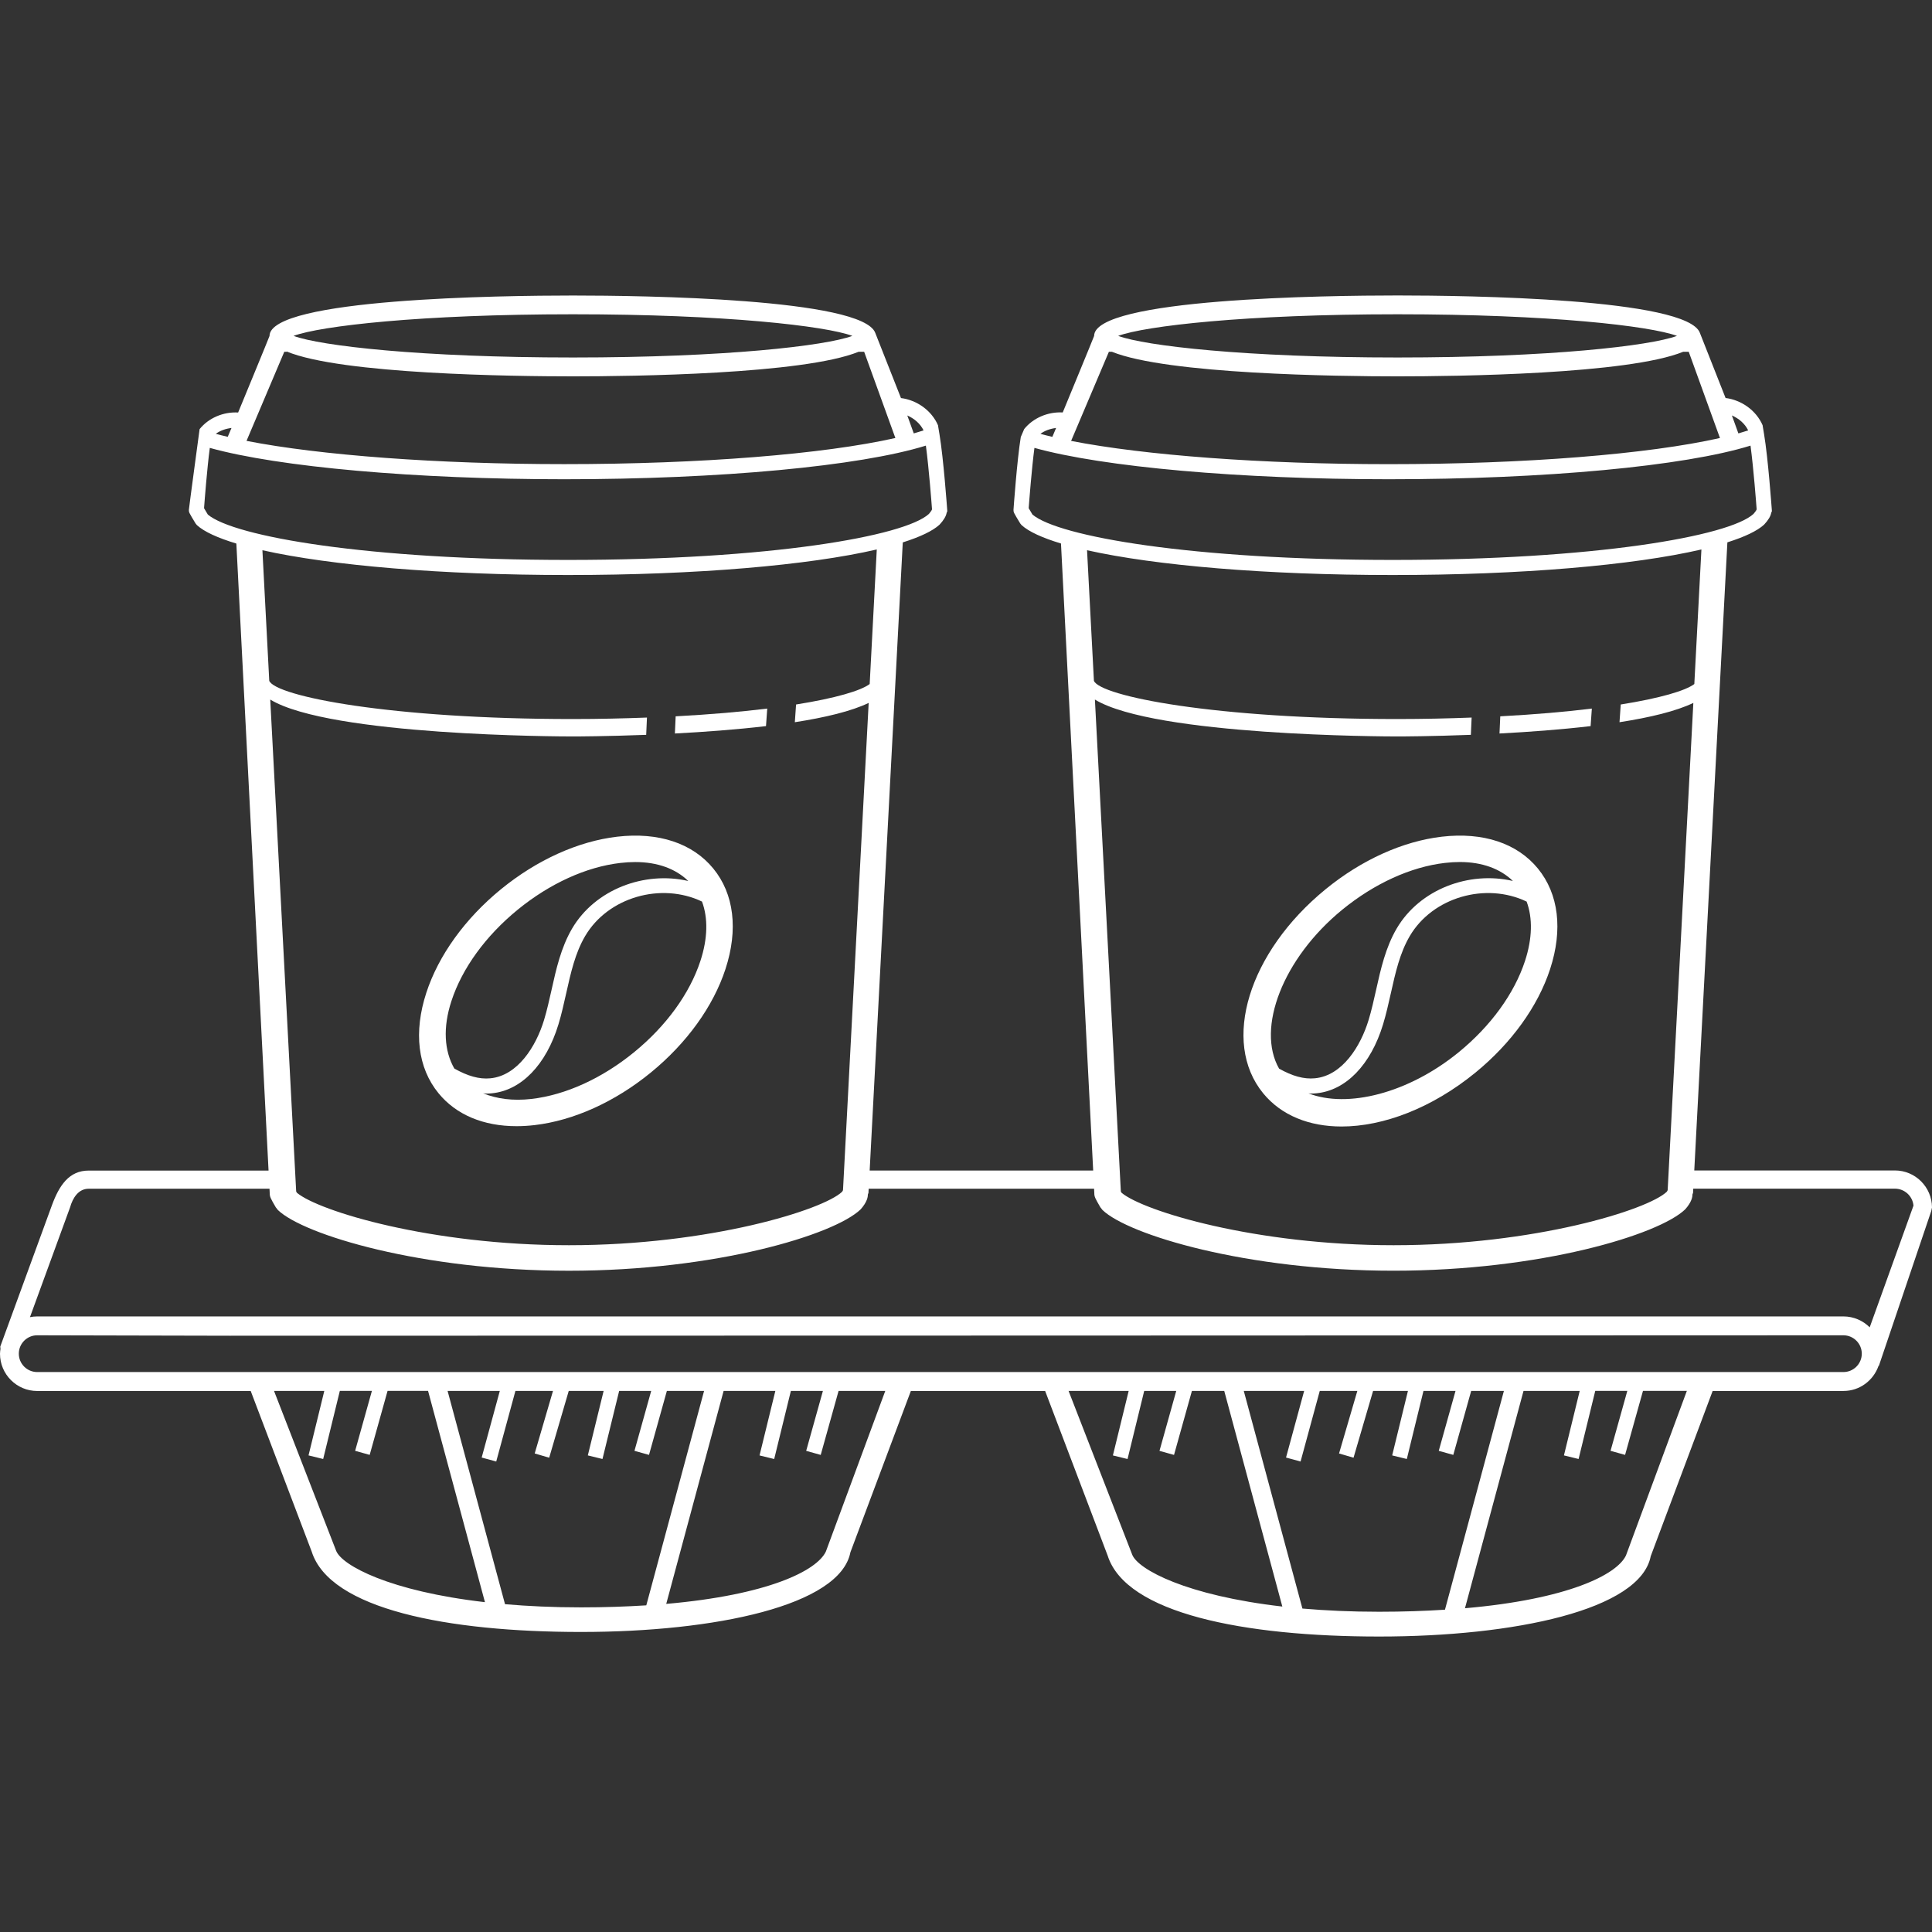 <?xml version="1.0" encoding="iso-8859-1"?>
<!-- Generator: Adobe Illustrator 19.0.0, SVG Export Plug-In . SVG Version: 6.00 Build 0)  -->
<svg xmlns="http://www.w3.org/2000/svg" xmlns:xlink="http://www.w3.org/1999/xlink" version="1.1" id="Layer_1" x="0px" y="0px" viewBox="0 0 282.192 282.192" style="enable-background:new 0 0 282.192 282.192;" xml:space="preserve" width="512px" height="512px">
<rect x="0" y="0" width="282.192" height="282.192" fill="#333333" stroke="none"/>
<g>
	<g>
		<g>
			<path d="M276.78,170.96h-29.312l4.836-91.744c2.496-0.792,4.356-1.656,5.368-2.592c0.604-0.644,0.952-1.224,1.04-1.736     l0.096-0.224l-0.02-0.276c-0.024-0.3-0.532-7.408-1.12-10.94l-0.216-1.3l0.012-0.004c-0.944-2.204-3.104-3.716-5.424-4.012     l-3.748-9.5c-1.804-5.06-34.048-5.476-44.156-5.476c-10.396,0-44.328,0.428-44.328,5.912c0,0.068-4.584,11.176-4.584,11.176     c-2.152-0.124-4.32,0.8-5.628,2.424l-0.5,1.164c-0.552,3.416-1.04,10.272-1.064,10.64c0,0.34,0,0.364,0.98,1.98l0.196,0.24     c1.056,0.972,3.052,1.872,5.76,2.692l4.704,91.584h-32.648l4.836-91.744c2.5-0.792,4.36-1.66,5.372-2.592     c0.6-0.644,0.948-1.224,1.036-1.736l0.096-0.224l-0.02-0.276c-0.024-0.3-0.532-7.408-1.12-10.94l-0.216-1.3l0.012-0.004     c-0.94-2.204-3.108-3.716-5.424-4.012l-3.748-9.5c-1.804-5.06-34.048-5.476-44.156-5.476c-10.4,0-44.328,0.428-44.328,5.912     c0,0.068-4.584,11.176-4.584,11.176c-2.16-0.124-4.324,0.8-5.628,2.428c0,0-1.544,11.432-1.568,11.8c0,0.34,0,0.364,0.98,1.98     l0.196,0.24c1.056,0.972,3.052,1.872,5.76,2.692l4.704,91.584H12.96c-2.876,0-4.316,2.168-5.388,5.1l-7.144,19.54     c-0.004,0.008-0.004,0.016-0.008,0.024l-0.38,1.04c0,0.124,0.024,0.212,0.032,0.324C0.04,197.244,0,197.484,0,197.736     c0,2.996,2.44,5.436,5.436,5.436H36.62l8.908,23.46c2.66,8.396,19.792,11.736,39.344,11.736s37.832-3.844,39.34-11.64     l8.828-23.556h19.616l9.128,24.036c2.684,8.464,19.952,11.828,39.664,11.828c19.712,0,38.14-3.876,39.66-11.736l9.044-24.132     h19.108c2.372,0,4.368-1.532,5.116-3.648c0.024-0.024,0.044-0.032,0.068-0.06l7.636-22.568l0.112-0.532     C282.176,173.38,279.752,170.96,276.78,170.96z M255.344,62.868c-0.456,0.148-0.924,0.292-1.432,0.436l-0.948-2.624     C253.984,61.128,254.872,61.884,255.344,62.868z M204.132,45.904c22.228,0,36.884,1.704,40.812,3.156     c-3.928,1.456-18.584,3.156-40.812,3.156s-36.884-1.7-40.812-3.156C167.252,47.608,181.908,45.904,204.132,45.904z      M161.968,51.38h0.44c8.068,3.28,33.052,3.592,41.724,3.592s33.656-0.308,41.724-3.592h0.804l4.56,12.596     c-10.436,2.356-28.44,3.82-48.376,3.82c-18.488,0-35.676-1.296-46.396-3.396L161.968,51.38z M154.256,62.512l-0.548,1.296     c-0.608-0.144-1.196-0.288-1.744-0.44C152.616,62.888,153.416,62.612,154.256,62.512z M150.804,75.156     c-0.132-0.22-0.392-0.652-0.552-0.928c0.092-1.22,0.436-5.74,0.84-8.808c10.036,2.796,30.056,4.58,51.756,4.58     c22.784,0,43.192-1.916,52.836-4.912c0.448,3.352,0.828,8.376,0.892,9.248c-0.008,0.036-0.016,0.076-0.016,0.12     c-0.048,0.12-0.288,0.444-0.44,0.608c-3.54,3.26-23.22,6.72-52.712,6.72C174.208,81.784,154.624,78.388,150.804,75.156z      M158.776,80.368c9.968,2.232,26.152,3.62,44.632,3.62c18.752,0,35.156-1.424,45.104-3.732l-1.036,19.656     c-1.304,0.98-4.98,2.068-10.748,2.988c-0.064,0.864-0.124,1.724-0.18,2.588c4.436-0.688,8.276-1.608,10.784-2.82l-3.748,71.132     c-0.012,0.044-0.024,0.056-0.036,0.124c-0.044,0.064-0.104,0.144-0.096,0.144h0.004c-2.752,2.652-19.332,7.812-39.904,7.812     c-20.176,0-36.504-4.964-39.728-7.656c-0.032-0.06-0.072-0.128-0.112-0.196l-3.788-71.848c8.736,5.312,42.54,5.388,44.184,5.388     c0.564,0,4.916-0.012,10.728-0.236c0.032-0.84,0.068-1.684,0.112-2.524c-3.412,0.128-6.972,0.216-10.84,0.216     c-26.768,0-43.388-3.348-44.328-5.58L158.776,80.368z M134.9,62.868c-0.456,0.148-0.924,0.292-1.432,0.436l-0.948-2.62     C133.536,61.128,134.428,61.888,134.9,62.868z M83.688,45.904c22.228,0,36.884,1.704,40.812,3.156     c-3.928,1.456-18.584,3.156-40.812,3.156c-22.228,0-36.884-1.7-40.812-3.156C46.804,47.608,61.46,45.904,83.688,45.904z      M41.524,51.38h0.356c0-0.016-0.004-0.028-0.008-0.04c7.964,3.32,33.108,3.632,41.82,3.632c8.672,0,33.656-0.308,41.724-3.592     h0.804l4.56,12.596c-10.432,2.356-28.44,3.816-48.376,3.816c-18.488,0-35.676-1.296-46.396-3.396L41.524,51.38z M33.812,62.512     l-0.548,1.292c-0.608-0.144-1.192-0.288-1.744-0.44C32.168,62.888,32.968,62.612,33.812,62.512z M30.356,75.156     c-0.132-0.22-0.392-0.652-0.552-0.928c0.092-1.22,0.436-5.74,0.84-8.808C40.68,68.216,60.7,70,82.4,70     c22.788,0,43.196-1.916,52.836-4.912c0.448,3.352,0.828,8.376,0.892,9.248c-0.008,0.036-0.016,0.08-0.016,0.12     c-0.048,0.12-0.288,0.444-0.432,0.608c-3.544,3.26-23.224,6.72-52.72,6.72C53.76,81.784,34.18,78.388,30.356,75.156z      M38.328,80.368c9.968,2.232,26.152,3.62,44.632,3.62c18.752,0,35.156-1.424,45.104-3.732l-1.036,19.656     c-1.308,0.98-4.98,2.068-10.752,2.988c-0.064,0.864-0.124,1.724-0.18,2.588c4.436-0.688,8.276-1.608,10.784-2.82l-3.748,71.132     c-0.012,0.044-0.024,0.056-0.036,0.124c-0.044,0.064-0.104,0.144-0.096,0.144h0.004c-2.752,2.652-19.332,7.812-39.904,7.812     c-20.176,0-36.508-4.964-39.728-7.656c-0.032-0.06-0.072-0.128-0.112-0.196l-3.788-71.848c8.736,5.312,42.54,5.388,44.184,5.388     c0.564,0,4.916-0.012,10.728-0.236c0.032-0.84,0.068-1.684,0.112-2.524c-3.412,0.128-6.972,0.216-10.84,0.216     c-26.768,0-43.388-3.348-44.328-5.58L38.328,80.368z M49.104,226.528l-9.08-23.368h7.344l-2.304,9.42l2.14,0.524l2.432-9.944     h4.684l-2.448,8.752l2.124,0.592l2.612-9.344h5.916l8.308,30.856C56.884,232.416,49.964,228.648,49.104,226.528z M84.868,234.776     c-4.076,0-7.756-0.176-11.104-0.464l-8.388-31.152h7.628l-2.648,9.732l2.124,0.58l2.804-10.312h5.488l-2.672,9.136l2.116,0.62     l2.856-9.756h5.096l-2.308,9.42l2.14,0.524l2.436-9.944h4.68l-2.444,8.752l2.124,0.592l2.608-9.344h5.436l-8.44,31.32     C91.488,234.664,88.332,234.776,84.868,234.776z M120.628,226.624c-1.324,2.8-8.444,6.348-23.316,7.644l8.38-31.104h7.556     l-2.308,9.42l2.14,0.524l2.436-9.944h4.68l-2.444,8.752l2.124,0.592l2.608-9.344h6.82L120.628,226.624z M165.384,227.104     l-9.304-23.94h8.776l-2.304,9.42l2.14,0.524l2.432-9.944h4.68l-2.448,8.752l2.124,0.592l2.612-9.344h4.724l8.484,31.492     C173.232,233.04,166.256,229.24,165.384,227.104z M201.44,235.416c-4.116,0-7.828-0.176-11.208-0.468l-8.564-31.788h8.82     l-2.648,9.732l2.124,0.58l2.804-10.312h5.488l-2.672,9.136l2.116,0.62l2.856-9.756h5.092l-2.304,9.42l2.14,0.524l2.432-9.944     h4.68l-2.448,8.752l2.124,0.592l2.612-9.344h4.78l-8.608,31.956C208.124,235.304,204.94,235.416,201.44,235.416z      M237.492,227.196c-1.336,2.824-8.516,6.4-23.516,7.708l8.552-31.744h8.208l-2.304,9.42l2.14,0.524l2.432-9.944h4.684     l-2.448,8.752l2.124,0.592l2.612-9.344h6.408L237.492,227.196z M269.252,200.404H5.432c-1.48,0-2.684-1.204-2.684-2.684     s1.204-2.684,2.684-2.684l28.12,0.064c1.152,0.02,235.696-0.064,235.696-0.064c1.48,0,2.688,1.204,2.688,2.684     S270.732,200.404,269.252,200.404z M273.092,193.872c-0.984-0.98-2.344-1.592-3.84-1.592H5.432c-0.364,0-0.716,0.04-1.056,0.108     l5.856-16.032c0.392-1.388,1.224-2.728,2.728-2.728h26.404l0.032,0.64c0,0.544,0.116,0.748,0.88,2.068l0.32,0.408     c3.76,3.624,21.056,8.864,42.504,8.864s38.748-5.24,42.608-8.968c0.972-1.088,1.056-1.848,1.06-2.184l0.024-0.108     c0.016-0.016,0.036-0.028,0.052-0.044l0.036-0.68h32.924l0.032,0.64c0,0.544,0.12,0.748,0.88,2.068l0.32,0.408     c3.76,3.624,21.056,8.864,42.504,8.864s38.748-5.24,42.608-8.968c0.972-1.088,1.056-1.848,1.06-2.184l0.024-0.108     c0.016-0.016,0.036-0.028,0.052-0.044l0.036-0.68h29.452c1.42,0,2.588,1.088,2.716,2.476L273.092,193.872z" fill="#FFFFFF"/>
			<path d="M112.064,103.496c-3.812,0.472-8.312,0.86-13.376,1.132c-0.044,0.836-0.08,1.672-0.112,2.508     c4.244-0.224,8.904-0.56,13.308-1.08C111.94,105.204,112.004,104.348,112.064,103.496z" fill="#FFFFFF"/>
			<path d="M90.16,122.208c-5.708,0.664-11.736,3.388-16.984,7.672c-5.248,4.288-9.12,9.656-10.904,15.116     c-1.884,5.764-1.256,10.976,1.776,14.68c2.572,3.148,6.556,4.816,11.396,4.816c0.852,0,1.732-0.052,2.632-0.156     c5.708-0.664,11.736-3.388,16.984-7.676c5.248-4.288,9.12-9.656,10.904-15.116c1.884-5.764,1.256-10.976-1.776-14.68     C101.164,123.164,96.172,121.508,90.16,122.208z M65.94,146.2c1.56-4.772,4.996-9.504,9.676-13.328     c4.684-3.824,10.008-6.252,14.988-6.828c0.752-0.088,1.476-0.132,2.18-0.132c3.268,0,5.912,0.984,7.748,2.768     c-6.384-1.48-13.596,1.204-16.972,6.948c-1.624,2.776-2.328,5.928-3.004,8.98c-0.332,1.468-0.656,2.94-1.088,4.368     c-1.172,3.872-3.856,8.144-7.852,8.524c-1.616,0.16-3.332-0.336-5.256-1.428C64.88,153.492,64.668,150.08,65.94,146.2z      M102.304,140.352c-1.56,4.772-4.996,9.504-9.676,13.328c-4.684,3.828-10.008,6.252-14.988,6.832     c-2.736,0.316-5.104-0.016-7.08-0.824c0.148,0.008,0.304,0.044,0.452,0.044c0.268,0,0.54-0.012,0.804-0.04     c4.32-0.408,7.964-4.176,9.756-10.08c0.448-1.48,0.788-3.004,1.128-4.528c0.676-3.016,1.308-5.868,2.76-8.348     c3.344-5.708,11.124-7.9,17.076-5.052C103.432,134.092,103.38,137.068,102.304,140.352z" fill="#FFFFFF"/>
			<path d="M232.508,103.496c-3.812,0.472-8.312,0.86-13.376,1.132c-0.044,0.836-0.08,1.672-0.112,2.508     c4.244-0.224,8.904-0.56,13.308-1.08C232.384,105.204,232.448,104.348,232.508,103.496z" fill="#FFFFFF"/>
			<path d="M210.604,122.208c-5.708,0.664-11.736,3.388-16.98,7.672c-11.26,9.2-15.268,22.288-9.132,29.796     c2.672,3.268,6.764,4.864,11.46,4.864c6.092,0,13.204-2.684,19.556-7.876c5.244-4.288,9.12-9.656,10.904-15.116     c1.884-5.764,1.252-10.976-1.776-14.68S216.624,121.508,210.604,122.208z M196.06,132.868c4.684-3.824,10.004-6.252,14.988-6.828     c0.748-0.088,1.476-0.132,2.18-0.132c3.264,0,5.912,0.988,7.748,2.768c-6.384-1.484-13.6,1.192-16.976,6.948     c-1.62,2.772-2.328,5.92-3.004,8.968c-0.332,1.472-0.656,2.948-1.092,4.38c-1.172,3.872-3.848,8.144-7.848,8.524     c-1.612,0.16-3.32-0.332-5.232-1.412C183.468,150.192,187.368,139.976,196.06,132.868z M222.748,140.352     c-1.56,4.772-4.996,9.504-9.672,13.328c-7.396,6.044-16.296,8.228-21.96,6.016c0.112,0.004,0.232,0.032,0.344,0.032     c0.268,0,0.54-0.012,0.804-0.04c4.324-0.408,7.964-4.176,9.752-10.076c0.448-1.484,0.792-3.012,1.136-4.54     c0.672-3.012,1.308-5.86,2.756-8.336c3.348-5.708,11.12-7.904,17.076-5.048C223.876,134.092,223.82,137.072,222.748,140.352z" fill="#FFFFFF"/>
		</g>
	</g>
</g>
<g>
</g>
<g>
</g>
<g>
</g>
<g>
</g>
<g>
</g>
<g>
</g>
<g>
</g>
<g>
</g>
<g>
</g>
<g>
</g>
<g>
</g>
<g>
</g>
<g>
</g>
<g>
</g>
<g>
</g>
</svg>
